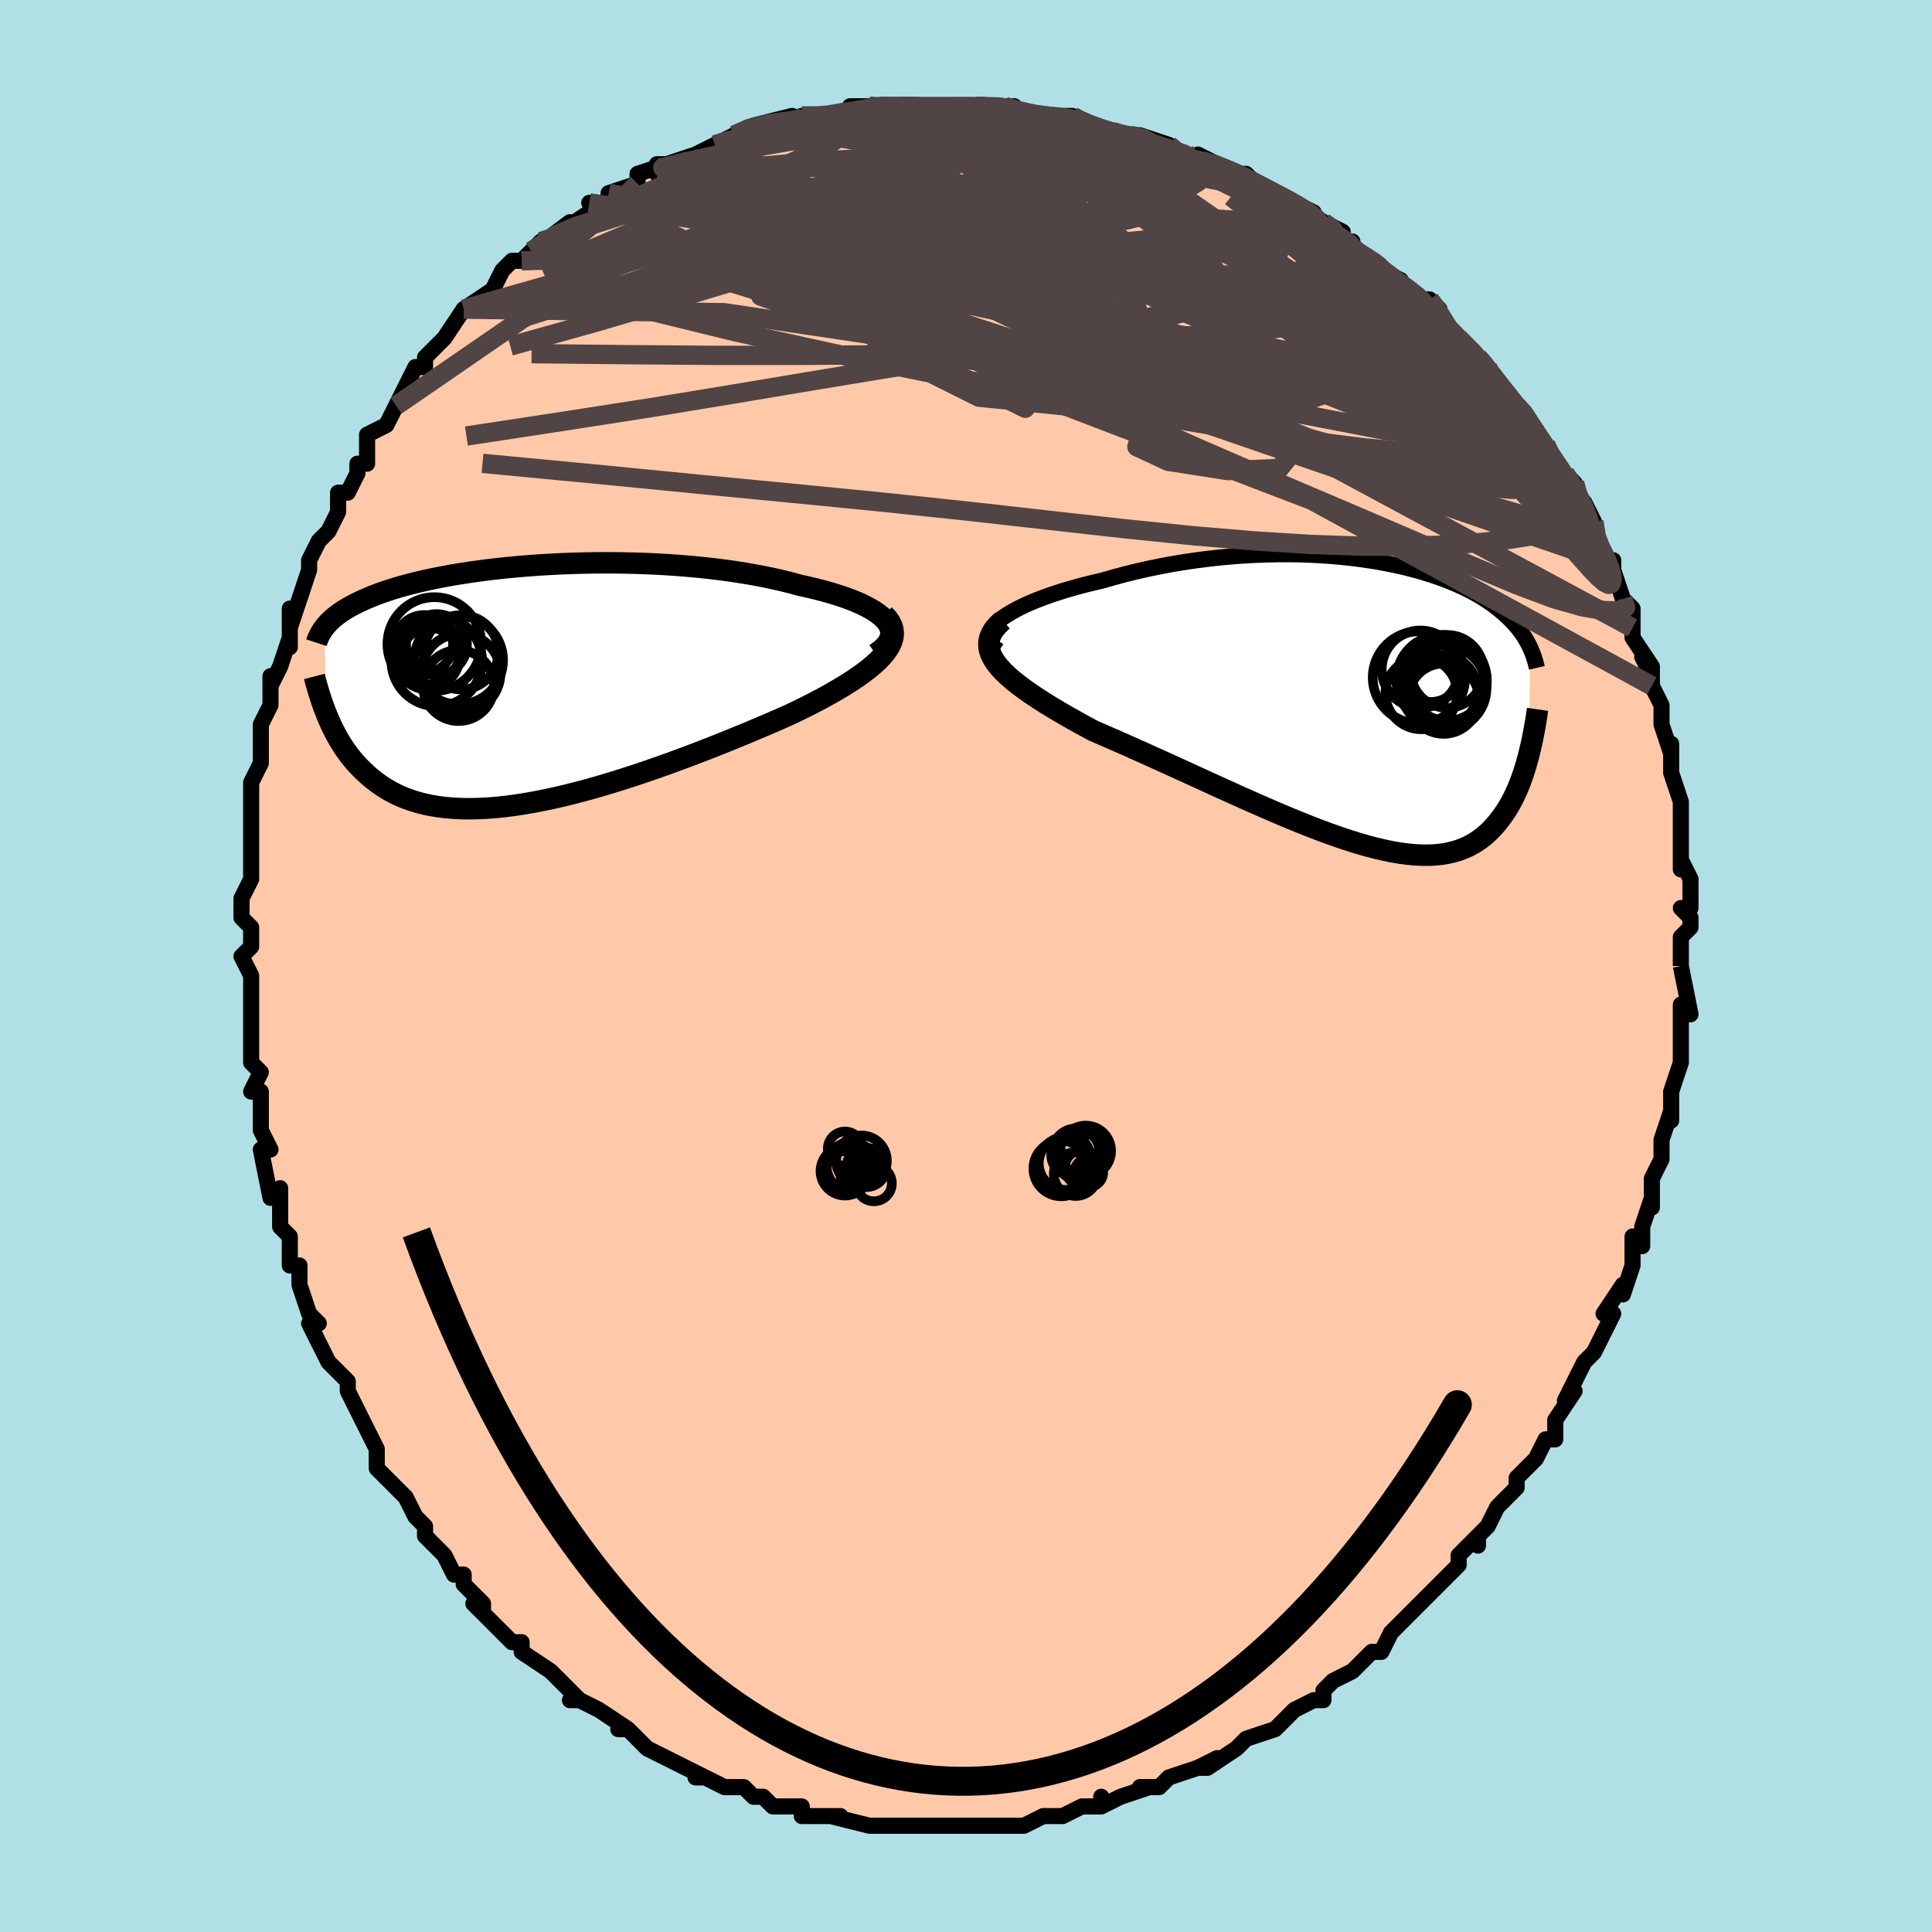 <svg viewBox="-100 -100 200 200" xmlns="http://www.w3.org/2000/svg" width="400" height="400" id="face-svg"><defs><clipPath id="leftEyeClipPath"><polyline points="38.34,-6.61,38.077,-6.919,37.755,-7.221,37.377,-7.517,36.946,-7.806,36.464,-8.087,35.932,-8.36,35.355,-8.625,34.733,-8.882,34.071,-9.129,33.368,-9.368,32.629,-9.597,31.855,-9.817,31.049,-10.027,30.212,-10.227,29.347,-10.417,28.365,-10.684,27.343,-10.936,26.286,-11.172,25.195,-11.392,24.074,-11.596,22.927,-11.783,21.756,-11.953,20.565,-12.106,19.357,-12.242,18.135,-12.361,16.903,-12.464,15.664,-12.551,14.421,-12.621,13.177,-12.675,11.935,-12.714,10.698,-12.738,9.469,-12.747,8.25,-12.742,7.045,-12.723,5.854,-12.691,4.681,-12.647,3.528,-12.59,2.397,-12.523,1.29,-12.444,0.208,-12.355,-0.847,-12.256,-1.874,-12.149,-2.871,-12.032,-3.838,-11.909,-4.773,-11.777,-5.676,-11.64,-6.545,-11.496,-7.382,-11.347,-8.184,-11.192,-8.953,-11.034,-9.689,-10.871,-10.391,-10.706,-11.059,-10.537,-11.695,-10.366,-12.299,-10.193,-12.872,-10.019,-13.414,-9.843,-13.927,-9.667,-14.412,-9.49,-14.87,-9.313,-15.302,-9.136,-15.711,-8.96,-16.097,-8.784,-16.462,-8.609,-16.808,-8.435,-17.136,-8.261,-17.444,-8.088,-17.733,-7.915,-18.004,-7.743,-18.258,-7.571,-18.495,-7.4,-18.717,-7.23,-18.923,-7.06,-19.116,-6.892,-19.294,-6.724,-19.459,-6.557,-19.613,-6.391,-19.754,-6.225,-19.885,-6.061,-19.695,2.864,-19.53,3.265,-19.357,3.667,-19.173,4.069,-18.979,4.472,-18.774,4.874,-18.557,5.274,-18.328,5.672,-18.087,6.067,-17.831,6.458,-17.562,6.844,-17.278,7.225,-16.979,7.599,-16.663,7.966,-16.331,8.325,-15.983,8.678,-15.618,9.026,-15.235,9.369,-14.832,9.704,-14.409,10.028,-13.963,10.342,-13.494,10.642,-13,10.927,-12.48,11.196,-11.934,11.447,-11.36,11.678,-10.757,11.889,-10.126,12.079,-9.465,12.245,-8.774,12.388,-8.053,12.505,-7.301,12.597,-6.519,12.663,-5.706,12.702,-4.863,12.714,-3.99,12.697,-3.087,12.654,-2.155,12.582,-1.195,12.482,-0.208,12.355,0.806,12.2,1.846,12.018,2.909,11.81,3.995,11.577,5.103,11.318,6.229,11.035,7.374,10.73,8.534,10.402,9.708,10.054,10.894,9.686,12.089,9.301,13.291,8.899,14.497,8.483,15.705,8.053,16.913,7.612,18.116,7.161,19.314,6.703,20.502,6.238,21.678,5.769,22.839,5.297,23.982,4.825,25.104,4.354,26.201,3.885,27.271,3.42,28.31,2.961,29.199,2.535,30.064,2.106,30.904,1.676,31.716,1.245,32.498,0.814,33.249,0.383,33.965,-0.047,34.644,-0.477,35.284,-0.905,35.883,-1.331,36.437,-1.755,36.945,-2.177,37.404,-2.596,37.811,-3.013,38.163,-3.426"></polyline></clipPath><clipPath id="rightEyeClipPath"><polyline points="-38.747,-8.54,-38.341,-8.864,-37.876,-9.185,-37.355,-9.503,-36.782,-9.817,-36.16,-10.126,-35.493,-10.429,-34.783,-10.724,-34.035,-11.012,-33.251,-11.292,-32.433,-11.563,-31.585,-11.824,-30.71,-12.075,-29.81,-12.316,-28.887,-12.545,-27.945,-12.763,-26.779,-13.101,-25.593,-13.419,-24.39,-13.715,-23.174,-13.99,-21.948,-14.241,-20.716,-14.47,-19.48,-14.675,-18.243,-14.857,-17.009,-15.015,-15.78,-15.15,-14.558,-15.262,-13.347,-15.351,-12.149,-15.417,-10.965,-15.462,-9.799,-15.485,-8.651,-15.488,-7.524,-15.47,-6.419,-15.433,-5.338,-15.378,-4.282,-15.304,-3.253,-15.214,-2.251,-15.108,-1.278,-14.986,-0.334,-14.85,0.58,-14.701,1.464,-14.539,2.316,-14.366,3.137,-14.182,3.927,-13.988,4.685,-13.786,5.411,-13.575,6.106,-13.357,6.77,-13.133,7.404,-12.904,8.007,-12.669,8.58,-12.431,9.124,-12.189,9.64,-11.945,10.129,-11.699,10.591,-11.451,11.027,-11.203,11.439,-10.954,11.827,-10.705,12.193,-10.457,12.538,-10.21,12.864,-9.964,13.17,-9.719,13.46,-9.476,13.733,-9.235,13.993,-8.996,14.238,-8.759,14.469,-8.522,14.686,-8.287,14.889,-8.054,15.081,-7.822,15.26,-7.591,15.428,-7.363,15.585,-7.135,15.732,-6.91,15.869,-6.686,15.996,-6.464,16.115,-6.244,16.226,-6.025,16.329,-5.808,16.213,5.176,16.09,5.651,15.958,6.126,15.817,6.6,15.668,7.073,15.509,7.543,15.339,8.009,15.159,8.471,14.968,8.927,14.765,9.377,14.549,9.819,14.321,10.251,14.078,10.674,13.822,11.086,13.551,11.486,13.265,11.876,12.965,12.259,12.648,12.632,12.313,12.993,11.959,13.34,11.586,13.67,11.19,13.981,10.772,14.271,10.331,14.538,9.864,14.781,9.371,14.997,8.852,15.186,8.305,15.345,7.73,15.474,7.126,15.572,6.492,15.637,5.829,15.669,5.135,15.667,4.41,15.632,3.655,15.562,2.869,15.457,2.052,15.319,1.205,15.146,0.327,14.94,-0.58,14.701,-1.516,14.43,-2.481,14.128,-3.474,13.797,-4.492,13.436,-5.537,13.049,-6.605,12.636,-7.697,12.199,-8.81,11.741,-9.942,11.262,-11.093,10.766,-12.259,10.254,-13.439,9.729,-14.631,9.193,-15.832,8.649,-17.04,8.099,-18.253,7.545,-19.467,6.99,-20.68,6.437,-21.889,5.887,-23.091,5.344,-24.282,4.809,-25.46,4.284,-26.621,3.772,-27.761,3.275,-28.878,2.793,-29.788,2.302,-30.676,1.812,-31.54,1.324,-32.377,0.84,-33.185,0.358,-33.96,-0.121,-34.7,-0.596,-35.402,-1.067,-36.064,-1.534,-36.681,-1.997,-37.251,-2.456,-37.771,-2.91,-38.238,-3.361,-38.647,-3.808,-38.996,-4.252"></polyline></clipPath><filter id="fuzzy"><feTurbulence id="turbulence" baseFrequency="0.05" numOctaves="3" type="noise" result="noise"></feTurbulence><feDisplacementMap in="SourceGraphic" in2="noise" scale="2"></feDisplacementMap></filter><linearGradient id="rainbowGradient" x1="0%" y1="0%" x2="100%" y2="0%"><stop offset="0%" style="stop-color: rgb(80, 68, 68);  stop-opacity: 1"></stop><stop offset="50%" style="stop-color: rgb(220, 208, 186);  stop-opacity: 1"></stop><stop offset="100%" style="stop-color: rgb(255, 105, 180);  stop-opacity: 1"></stop></linearGradient></defs><title>That&#39;s an ugly face</title><desc>CREATED BY XUAN TANG, MORE INFO AT TXSTC55.GITHUB.IO</desc><rect x="-100" y="-100" width="100%" height="100%" opacity="1" fill="rgb(176, 224, 230)"></rect><polyline id="faceContour" points="74,0,74,0,75,5,74,4,74,5,74,6,74,8,74,10,74,10,73,13,73,13,73,16,73,15,72,18,72,20,71,22,71,23,71,24,71,25,71,24,70,27,70,29,69,28,69,29,69,31,68,34,68,33,66,36,67,36,66,38,65,40,64,41,63,43,64,41,62,45,63,44,61,47,61,48,61,49,60,49,59,51,57,53,57,54,57,54,56,55,55,56,54,58,53,59,53,60,53,59,51,61,51,62,51,62,49,64,47,66,46,67,47,66,46,67,44,69,44,69,43,71,42,71,41,72,40,73,38,74,37,75,37,76,36,76,36,76,34,77,33,78,33,78,32,79,29,80,28,81,28,81,25,83,26,82,24,83,25,83,24,83,21,84,20,85,18,85,19,85,16,86,14,87,14,86,14,87,12,87,12,87,10,88,8,88,8,88,6,89,5,89,4,89,4,89,1,89,2,89,-1,89,-2,89,-2,89,-3,89,-5,89,-7,89,-6,89,-8,89,-10,89,-10,89,-10,89,-14,88,-13,88,-15,88,-17,88,-17,87,-18,87,-19,87,-20,87,-21,86,-22,86,-23,85,-24,85,-25,85,-27,84,-28,84,-27,84,-31,82,-31,82,-33,81,-33,81,-35,79,-36,79,-36,79,-35,79,-38,77,-40,76,-41,76,-40,76,-40,76,-42,74,-43,73,-46,71,-46,70,-47,70,-48,69,-48,69,-49,68,-51,66,-50,67,-50,66,-52,64,-52,63,-53,63,-54,61,-56,59,-56,58,-56,58,-57,57,-58,55,-60,53,-59,54,-61,52,-61,51,-61,50,-62,48,-62,48,-63,46,-64,44,-64,43,-65,42,-66,41,-66,41,-67,39,-68,37,-67,37,-68,36,-69,33,-69,31,-70,31,-70,28,-71,27,-71,24,-71,26,-71,23,-72,24,-73,19,-72,19,-73,17,-73,16,-73,13,-74,13,-73,11,-74,10,-74,8,-74,9,-74,5,-74,3,-74,3,-74,1,-75,-1,-74,-2,-74,-2,-74,-4,-75,-5,-75,-7,-74,-9,-74,-9,-74,-12,-74,-12,-74,-15,-74,-15,-74,-19,-74,-19,-73,-21,-73,-24,-73,-24,-73,-25,-72,-27,-72,-30,-72,-29,-71,-31,-71,-31,-70,-34,-70,-33,-70,-37,-70,-35,-69,-38,-68,-41,-68,-42,-68,-42,-67,-44,-67,-44,-66,-45,-65,-47,-65,-49,-64,-49,-63,-51,-63,-52,-62,-52,-62,-53,-62,-55,-60,-56,-59,-58,-59,-58,-58,-60,-57,-62,-56,-62,-56,-63,-54,-65,-54,-65,-54,-65,-52,-68,-52,-68,-52,-68,-49,-70,-49,-70,-48,-72,-48,-72,-47,-73,-46,-73,-44,-75,-45,-74,-41,-77,-42,-76,-39,-78,-38,-79,-39,-79,-37,-79,-37,-80,-34,-81,-34,-82,-31,-83,-32,-82,-32,-83,-31,-83,-28,-84,-28,-84,-26,-85,-26,-85,-24,-86,-24,-86,-22,-87,-22,-87,-18,-88,-18,-87,-17,-88,-14,-88,-16,-88,-12,-88,-11,-89,-12,-89,-9,-89,-10,-89,-7,-89,-6,-89,-5,-89,-3,-89,-2,-89,-1,-89,2,-89,1,-89,1,-89,5,-89,4,-89,7,-88,6,-88,8,-88,11,-88,11,-88,11,-88,12,-87,13,-87,16,-86,16,-86,17,-86,18,-86,21,-85,22,-84,22,-84,24,-83,24,-84,26,-83,28,-82,29,-82,30,-81,30,-81,32,-80,34,-79,36,-78,34,-79,37,-77,39,-76,38,-76,39,-75,40,-75,40,-74,42,-73,43,-72,45,-71,44,-71,47,-69,48,-69,49,-68,49,-67,51,-65,52,-64,51,-65,53,-63,54,-62,53,-63,56,-59,57,-58,58,-57,58,-57,59,-55,59,-55,60,-54,60,-54,60,-53,62,-51,63,-50,64,-47,64,-48,65,-46,65,-44,66,-43,66,-42,67,-42,67,-41,68,-38,69,-37,69,-35,69,-36,69,-34,71,-31,71,-30,70,-32,71,-31,71,-29,72,-27,72,-25,72,-25,73,-22,73,-23,73,-21,73,-20,74,-17,74,-15,74,-16,74,-14,74,-12,74,-10,74,-11,75,-9,75,-6,74,-6,75,-5,75,-4,74,-3,74,0,74,0" fill="#ffc9a9" stroke="black" stroke-width="1.667" stroke-linejoin="round" filter="url(#fuzzy)"></polyline><g transform="translate(42.075 -27.14)"><polyline id="rightCountour" points="-38.747,-8.54,-38.341,-8.864,-37.876,-9.185,-37.355,-9.503,-36.782,-9.817,-36.16,-10.126,-35.493,-10.429,-34.783,-10.724,-34.035,-11.012,-33.251,-11.292,-32.433,-11.563,-31.585,-11.824,-30.71,-12.075,-29.81,-12.316,-28.887,-12.545,-27.945,-12.763,-26.779,-13.101,-25.593,-13.419,-24.39,-13.715,-23.174,-13.99,-21.948,-14.241,-20.716,-14.47,-19.48,-14.675,-18.243,-14.857,-17.009,-15.015,-15.78,-15.15,-14.558,-15.262,-13.347,-15.351,-12.149,-15.417,-10.965,-15.462,-9.799,-15.485,-8.651,-15.488,-7.524,-15.47,-6.419,-15.433,-5.338,-15.378,-4.282,-15.304,-3.253,-15.214,-2.251,-15.108,-1.278,-14.986,-0.334,-14.85,0.58,-14.701,1.464,-14.539,2.316,-14.366,3.137,-14.182,3.927,-13.988,4.685,-13.786,5.411,-13.575,6.106,-13.357,6.77,-13.133,7.404,-12.904,8.007,-12.669,8.58,-12.431,9.124,-12.189,9.64,-11.945,10.129,-11.699,10.591,-11.451,11.027,-11.203,11.439,-10.954,11.827,-10.705,12.193,-10.457,12.538,-10.21,12.864,-9.964,13.17,-9.719,13.46,-9.476,13.733,-9.235,13.993,-8.996,14.238,-8.759,14.469,-8.522,14.686,-8.287,14.889,-8.054,15.081,-7.822,15.26,-7.591,15.428,-7.363,15.585,-7.135,15.732,-6.91,15.869,-6.686,15.996,-6.464,16.115,-6.244,16.226,-6.025,16.329,-5.808,16.213,5.176,16.09,5.651,15.958,6.126,15.817,6.6,15.668,7.073,15.509,7.543,15.339,8.009,15.159,8.471,14.968,8.927,14.765,9.377,14.549,9.819,14.321,10.251,14.078,10.674,13.822,11.086,13.551,11.486,13.265,11.876,12.965,12.259,12.648,12.632,12.313,12.993,11.959,13.34,11.586,13.67,11.19,13.981,10.772,14.271,10.331,14.538,9.864,14.781,9.371,14.997,8.852,15.186,8.305,15.345,7.73,15.474,7.126,15.572,6.492,15.637,5.829,15.669,5.135,15.667,4.41,15.632,3.655,15.562,2.869,15.457,2.052,15.319,1.205,15.146,0.327,14.94,-0.58,14.701,-1.516,14.43,-2.481,14.128,-3.474,13.797,-4.492,13.436,-5.537,13.049,-6.605,12.636,-7.697,12.199,-8.81,11.741,-9.942,11.262,-11.093,10.766,-12.259,10.254,-13.439,9.729,-14.631,9.193,-15.832,8.649,-17.04,8.099,-18.253,7.545,-19.467,6.99,-20.68,6.437,-21.889,5.887,-23.091,5.344,-24.282,4.809,-25.46,4.284,-26.621,3.772,-27.761,3.275,-28.878,2.793,-29.788,2.302,-30.676,1.812,-31.54,1.324,-32.377,0.84,-33.185,0.358,-33.96,-0.121,-34.7,-0.596,-35.402,-1.067,-36.064,-1.534,-36.681,-1.997,-37.251,-2.456,-37.771,-2.91,-38.238,-3.361,-38.647,-3.808,-38.996,-4.252" fill="white" stroke="white" stroke-width="0" stroke-linejoin="round" filter="url(#fuzzy)"></polyline></g><g transform="translate(-46.532 -28.992)"><polyline id="leftCountour" points="38.34,-6.61,38.077,-6.919,37.755,-7.221,37.377,-7.517,36.946,-7.806,36.464,-8.087,35.932,-8.36,35.355,-8.625,34.733,-8.882,34.071,-9.129,33.368,-9.368,32.629,-9.597,31.855,-9.817,31.049,-10.027,30.212,-10.227,29.347,-10.417,28.365,-10.684,27.343,-10.936,26.286,-11.172,25.195,-11.392,24.074,-11.596,22.927,-11.783,21.756,-11.953,20.565,-12.106,19.357,-12.242,18.135,-12.361,16.903,-12.464,15.664,-12.551,14.421,-12.621,13.177,-12.675,11.935,-12.714,10.698,-12.738,9.469,-12.747,8.25,-12.742,7.045,-12.723,5.854,-12.691,4.681,-12.647,3.528,-12.59,2.397,-12.523,1.29,-12.444,0.208,-12.355,-0.847,-12.256,-1.874,-12.149,-2.871,-12.032,-3.838,-11.909,-4.773,-11.777,-5.676,-11.64,-6.545,-11.496,-7.382,-11.347,-8.184,-11.192,-8.953,-11.034,-9.689,-10.871,-10.391,-10.706,-11.059,-10.537,-11.695,-10.366,-12.299,-10.193,-12.872,-10.019,-13.414,-9.843,-13.927,-9.667,-14.412,-9.49,-14.87,-9.313,-15.302,-9.136,-15.711,-8.96,-16.097,-8.784,-16.462,-8.609,-16.808,-8.435,-17.136,-8.261,-17.444,-8.088,-17.733,-7.915,-18.004,-7.743,-18.258,-7.571,-18.495,-7.4,-18.717,-7.23,-18.923,-7.06,-19.116,-6.892,-19.294,-6.724,-19.459,-6.557,-19.613,-6.391,-19.754,-6.225,-19.885,-6.061,-19.695,2.864,-19.53,3.265,-19.357,3.667,-19.173,4.069,-18.979,4.472,-18.774,4.874,-18.557,5.274,-18.328,5.672,-18.087,6.067,-17.831,6.458,-17.562,6.844,-17.278,7.225,-16.979,7.599,-16.663,7.966,-16.331,8.325,-15.983,8.678,-15.618,9.026,-15.235,9.369,-14.832,9.704,-14.409,10.028,-13.963,10.342,-13.494,10.642,-13,10.927,-12.48,11.196,-11.934,11.447,-11.36,11.678,-10.757,11.889,-10.126,12.079,-9.465,12.245,-8.774,12.388,-8.053,12.505,-7.301,12.597,-6.519,12.663,-5.706,12.702,-4.863,12.714,-3.99,12.697,-3.087,12.654,-2.155,12.582,-1.195,12.482,-0.208,12.355,0.806,12.2,1.846,12.018,2.909,11.81,3.995,11.577,5.103,11.318,6.229,11.035,7.374,10.73,8.534,10.402,9.708,10.054,10.894,9.686,12.089,9.301,13.291,8.899,14.497,8.483,15.705,8.053,16.913,7.612,18.116,7.161,19.314,6.703,20.502,6.238,21.678,5.769,22.839,5.297,23.982,4.825,25.104,4.354,26.201,3.885,27.271,3.42,28.31,2.961,29.199,2.535,30.064,2.106,30.904,1.676,31.716,1.245,32.498,0.814,33.249,0.383,33.965,-0.047,34.644,-0.477,35.284,-0.905,35.883,-1.331,36.437,-1.755,36.945,-2.177,37.404,-2.596,37.811,-3.013,38.163,-3.426" fill="white" stroke="white" stroke-width="0" stroke-linejoin="round" filter="url(#fuzzy)"></polyline></g><g transform="translate(42.075 -27.14)"><polyline id="rightUpper" points="-38.658,-5.479,-39.071,-5.748,-39.382,-6.03,-39.595,-6.323,-39.716,-6.625,-39.749,-6.934,-39.699,-7.25,-39.569,-7.569,-39.365,-7.892,-39.089,-8.216,-38.747,-8.54,-38.341,-8.864,-37.876,-9.185,-37.355,-9.503,-36.782,-9.817,-36.16,-10.126,-35.493,-10.429,-34.783,-10.724,-34.035,-11.012,-33.251,-11.292,-32.433,-11.563,-31.585,-11.824,-30.71,-12.075,-29.81,-12.316,-28.887,-12.545,-27.945,-12.763,-26.779,-13.101,-25.593,-13.419,-24.39,-13.715,-23.174,-13.99,-21.948,-14.241,-20.716,-14.47,-19.48,-14.675,-18.243,-14.857,-17.009,-15.015,-15.78,-15.15,-14.558,-15.262,-13.347,-15.351,-12.149,-15.417,-10.965,-15.462,-9.799,-15.485,-8.651,-15.488,-7.524,-15.47,-6.419,-15.433,-5.338,-15.378,-4.282,-15.304,-3.253,-15.214,-2.251,-15.108,-1.278,-14.986,-0.334,-14.85,0.58,-14.701,1.464,-14.539,2.316,-14.366,3.137,-14.182,3.927,-13.988,4.685,-13.786,5.411,-13.575,6.106,-13.357,6.77,-13.133,7.404,-12.904,8.007,-12.669,8.58,-12.431,9.124,-12.189,9.64,-11.945,10.129,-11.699,10.591,-11.451,11.027,-11.203,11.439,-10.954,11.827,-10.705,12.193,-10.457,12.538,-10.21,12.864,-9.964,13.17,-9.719,13.46,-9.476,13.733,-9.235,13.993,-8.996,14.238,-8.759,14.469,-8.522,14.686,-8.287,14.889,-8.054,15.081,-7.822,15.26,-7.591,15.428,-7.363,15.585,-7.135,15.732,-6.91,15.869,-6.686,15.996,-6.464,16.115,-6.244,16.226,-6.025,16.329,-5.808,16.425,-5.593,16.514,-5.379,16.597,-5.167,16.673,-4.956,16.744,-4.748,16.809,-4.54,16.869,-4.335,16.924,-4.13,16.975,-3.927,17.021,-3.726" fill="none" stroke="black" stroke-width="1.667" stroke-linejoin="round" filter="url(#fuzzy)"></polyline><polyline id="rightLower" points="-38.298,-8.621,-38.772,-8.177,-39.145,-7.737,-39.421,-7.301,-39.604,-6.867,-39.699,-6.433,-39.71,-6,-39.641,-5.566,-39.496,-5.13,-39.28,-4.692,-38.996,-4.252,-38.647,-3.808,-38.238,-3.361,-37.771,-2.91,-37.251,-2.456,-36.681,-1.997,-36.064,-1.534,-35.402,-1.067,-34.7,-0.596,-33.96,-0.121,-33.185,0.358,-32.377,0.84,-31.54,1.324,-30.676,1.812,-29.788,2.302,-28.878,2.793,-27.761,3.275,-26.621,3.772,-25.46,4.284,-24.282,4.809,-23.091,5.344,-21.889,5.887,-20.68,6.437,-19.467,6.99,-18.253,7.545,-17.04,8.099,-15.832,8.649,-14.631,9.193,-13.439,9.729,-12.259,10.254,-11.093,10.766,-9.942,11.262,-8.81,11.741,-7.697,12.199,-6.605,12.636,-5.537,13.049,-4.492,13.436,-3.474,13.797,-2.481,14.128,-1.516,14.43,-0.58,14.701,0.327,14.94,1.205,15.146,2.052,15.319,2.869,15.457,3.655,15.562,4.41,15.632,5.135,15.667,5.829,15.669,6.492,15.637,7.126,15.572,7.73,15.474,8.305,15.345,8.852,15.186,9.371,14.997,9.864,14.781,10.331,14.538,10.772,14.271,11.19,13.981,11.586,13.67,11.959,13.34,12.313,12.993,12.648,12.632,12.965,12.259,13.265,11.876,13.551,11.486,13.822,11.086,14.078,10.674,14.321,10.251,14.549,9.819,14.765,9.377,14.968,8.927,15.159,8.471,15.339,8.009,15.509,7.543,15.668,7.073,15.817,6.6,15.958,6.126,16.09,5.651,16.213,5.176,16.329,4.702,16.438,4.23,16.54,3.759,16.636,3.292,16.725,2.828,16.809,2.368,16.887,1.912,16.961,1.461,17.029,1.014,17.092,0.572" fill="none" stroke="black" stroke-width="2.222" stroke-linejoin="round" filter="url(#fuzzy)"></polyline><!--[--><circle r="4.004" cx="4.969" cy="-3.589" stroke="black" fill="none" stroke-width="1" filter="url(#fuzzy)" clip-path="url(#rightEyeClipPath)"></circle><circle r="3.642" cx="7.368" cy="-0.535" stroke="black" fill="none" stroke-width="1" filter="url(#fuzzy)" clip-path="url(#rightEyeClipPath)"></circle><circle r="3.743" cx="7.162" cy="-1.307" stroke="black" fill="none" stroke-width="1" filter="url(#fuzzy)" clip-path="url(#rightEyeClipPath)"></circle><circle r="3.111" cx="6.038" cy="-3.298" stroke="black" fill="none" stroke-width="1" filter="url(#fuzzy)" clip-path="url(#rightEyeClipPath)"></circle><circle r="4.099" cx="7.742" cy="-2.348" stroke="black" fill="none" stroke-width="1" filter="url(#fuzzy)" clip-path="url(#rightEyeClipPath)"></circle><circle r="3.717" cx="5.063" cy="-1.084" stroke="black" fill="none" stroke-width="1" filter="url(#fuzzy)" clip-path="url(#rightEyeClipPath)"></circle><circle r="4.411" cx="7.395" cy="-1.632" stroke="black" fill="none" stroke-width="1" filter="url(#fuzzy)" clip-path="url(#rightEyeClipPath)"></circle><circle r="3.77" cx="7.732" cy="-3.358" stroke="black" fill="none" stroke-width="1" filter="url(#fuzzy)" clip-path="url(#rightEyeClipPath)"></circle><circle r="4.782" cx="4.814" cy="-2.731" stroke="black" fill="none" stroke-width="1" filter="url(#fuzzy)" clip-path="url(#rightEyeClipPath)"></circle><circle r="4.673" cx="7.149" cy="-2.463" stroke="black" fill="none" stroke-width="1" filter="url(#fuzzy)" clip-path="url(#rightEyeClipPath)"></circle><!--]--></g><g transform="translate(-46.532 -28.992)"><polyline id="leftUpper" points="37.178,-3.319,37.645,-3.654,38.027,-3.99,38.326,-4.326,38.545,-4.661,38.688,-4.994,38.756,-5.325,38.753,-5.653,38.681,-5.976,38.542,-6.296,38.34,-6.61,38.077,-6.919,37.755,-7.221,37.377,-7.517,36.946,-7.806,36.464,-8.087,35.932,-8.36,35.355,-8.625,34.733,-8.882,34.071,-9.129,33.368,-9.368,32.629,-9.597,31.855,-9.817,31.049,-10.027,30.212,-10.227,29.347,-10.417,28.365,-10.684,27.343,-10.936,26.286,-11.172,25.195,-11.392,24.074,-11.596,22.927,-11.783,21.756,-11.953,20.565,-12.106,19.357,-12.242,18.135,-12.361,16.903,-12.464,15.664,-12.551,14.421,-12.621,13.177,-12.675,11.935,-12.714,10.698,-12.738,9.469,-12.747,8.25,-12.742,7.045,-12.723,5.854,-12.691,4.681,-12.647,3.528,-12.59,2.397,-12.523,1.29,-12.444,0.208,-12.355,-0.847,-12.256,-1.874,-12.149,-2.871,-12.032,-3.838,-11.909,-4.773,-11.777,-5.676,-11.64,-6.545,-11.496,-7.382,-11.347,-8.184,-11.192,-8.953,-11.034,-9.689,-10.871,-10.391,-10.706,-11.059,-10.537,-11.695,-10.366,-12.299,-10.193,-12.872,-10.019,-13.414,-9.843,-13.927,-9.667,-14.412,-9.49,-14.87,-9.313,-15.302,-9.136,-15.711,-8.96,-16.097,-8.784,-16.462,-8.609,-16.808,-8.435,-17.136,-8.261,-17.444,-8.088,-17.733,-7.915,-18.004,-7.743,-18.258,-7.571,-18.495,-7.4,-18.717,-7.23,-18.923,-7.06,-19.116,-6.892,-19.294,-6.724,-19.459,-6.557,-19.613,-6.391,-19.754,-6.225,-19.885,-6.061,-20.005,-5.898,-20.116,-5.736,-20.217,-5.575,-20.31,-5.415,-20.394,-5.256,-20.471,-5.098,-20.541,-4.941,-20.604,-4.785,-20.66,-4.63,-20.71,-4.476" fill="none" stroke="black" stroke-width="2.222" stroke-linejoin="round" filter="url(#fuzzy)"></polyline><polyline id="leftLower" points="38.039,-7.378,38.395,-6.997,38.666,-6.613,38.856,-6.226,38.967,-5.836,39.004,-5.443,38.968,-5.047,38.863,-4.647,38.692,-4.243,38.457,-3.836,38.163,-3.426,37.811,-3.013,37.404,-2.596,36.945,-2.177,36.437,-1.755,35.883,-1.331,35.284,-0.905,34.644,-0.477,33.965,-0.047,33.249,0.383,32.498,0.814,31.716,1.245,30.904,1.676,30.064,2.106,29.199,2.535,28.31,2.961,27.271,3.42,26.201,3.885,25.104,4.354,23.982,4.825,22.839,5.297,21.678,5.769,20.502,6.238,19.314,6.703,18.116,7.161,16.913,7.612,15.705,8.053,14.497,8.483,13.291,8.899,12.089,9.301,10.894,9.686,9.708,10.054,8.534,10.402,7.374,10.73,6.229,11.035,5.103,11.318,3.995,11.577,2.909,11.81,1.846,12.018,0.806,12.2,-0.208,12.355,-1.195,12.482,-2.155,12.582,-3.087,12.654,-3.99,12.697,-4.863,12.714,-5.706,12.702,-6.519,12.663,-7.301,12.597,-8.053,12.505,-8.774,12.388,-9.465,12.245,-10.126,12.079,-10.757,11.889,-11.36,11.678,-11.934,11.447,-12.48,11.196,-13,10.927,-13.494,10.642,-13.963,10.342,-14.409,10.028,-14.832,9.704,-15.235,9.369,-15.618,9.026,-15.983,8.678,-16.331,8.325,-16.663,7.966,-16.979,7.599,-17.278,7.225,-17.562,6.844,-17.831,6.458,-18.087,6.067,-18.328,5.672,-18.557,5.274,-18.774,4.874,-18.979,4.472,-19.173,4.069,-19.357,3.667,-19.53,3.265,-19.695,2.864,-19.85,2.465,-19.997,2.068,-20.136,1.673,-20.268,1.282,-20.392,0.895,-20.511,0.511,-20.622,0.131,-20.728,-0.244,-20.828,-0.615,-20.923,-0.982" fill="none" stroke="black" stroke-width="2.222" stroke-linejoin="round" filter="url(#fuzzy)"></polyline><!--[--><circle r="3.671" cx="-6.006" cy="-0.037" stroke="black" fill="none" stroke-width="1" filter="url(#fuzzy)" clip-path="url(#leftEyeClipPath)"></circle><circle r="3.849" cx="-5.718" cy="-3.484" stroke="black" fill="none" stroke-width="1" filter="url(#fuzzy)" clip-path="url(#leftEyeClipPath)"></circle><circle r="4.588" cx="-5.981" cy="-2.667" stroke="black" fill="none" stroke-width="1" filter="url(#fuzzy)" clip-path="url(#leftEyeClipPath)"></circle><circle r="3.405" cx="-9.274" cy="-3.535" stroke="black" fill="none" stroke-width="1" filter="url(#fuzzy)" clip-path="url(#leftEyeClipPath)"></circle><circle r="4.852" cx="-8.505" cy="-4.335" stroke="black" fill="none" stroke-width="1" filter="url(#fuzzy)" clip-path="url(#leftEyeClipPath)"></circle><circle r="3.055" cx="-8.968" cy="-2.955" stroke="black" fill="none" stroke-width="1" filter="url(#fuzzy)" clip-path="url(#leftEyeClipPath)"></circle><circle r="3.154" cx="-8.282" cy="-4.284" stroke="black" fill="none" stroke-width="1" filter="url(#fuzzy)" clip-path="url(#leftEyeClipPath)"></circle><circle r="4.092" cx="-5.754" cy="-1.325" stroke="black" fill="none" stroke-width="1" filter="url(#fuzzy)" clip-path="url(#leftEyeClipPath)"></circle><circle r="3.003" cx="-9.57" cy="-4.338" stroke="black" fill="none" stroke-width="1" filter="url(#fuzzy)" clip-path="url(#leftEyeClipPath)"></circle><circle r="4.689" cx="-8.253" cy="-2.581" stroke="black" fill="none" stroke-width="1" filter="url(#fuzzy)" clip-path="url(#leftEyeClipPath)"></circle><!--]--></g><g id="hairs"><!--[--><polyline points="56,-59,56.766,-58.206,57.107,-57.717,57.043,-57.482,56.596,-57.519,55.767,-57.86,54.554,-58.506,52.961,-59.43,50.972,-60.626,48.526,-62.134,45.521,-64.034,41.857,-66.411,37.481,-69.318,32.378,-72.782,26.485,-76.846,19.647,-81.608" fill="none" stroke="rgb(80, 68, 68)" stroke-width="2" stroke-linejoin="round" filter="url(#fuzzy)"></polyline><polyline points="-17,-88,-15.363,-88.006,-14.385,-88.082,-13.459,-88.23,-12.677,-88.368,-12.076,-88.427,-11.628,-88.376,-11.312,-88.213,-11.14,-87.948,-11.147,-87.591,-11.38,-87.149,-11.891,-86.617,-12.736,-85.982,-13.969,-85.229,-15.632,-84.343,-17.741,-83.315,-20.287,-82.14,-23.248,-80.818,-26.612,-79.353,-30.376,-77.749,-34.525,-76.006,-39.023,-74.098,-43.853,-71.999" fill="none" stroke="rgb(80, 68, 68)" stroke-width="2" stroke-linejoin="round" filter="url(#fuzzy)"></polyline><polyline points="-9,-89,-8.677,-88.968,-7.14,-88.878,-5.249,-88.744,-3.217,-88.576,-1.099,-88.384,1.049,-88.174,3.16,-87.952,5.174,-87.721,7.07,-87.479,8.856,-87.22,10.538,-86.949,12.081,-86.689,13.401,-86.482,14.41,-86.365,15.072,-86.332,15.448,-86.311,15.678,-86.203" fill="none" stroke="rgb(80, 68, 68)" stroke-width="2" stroke-linejoin="round" filter="url(#fuzzy)"></polyline><polyline points="11,-88,11.915,-87.28,12.741,-86.711,13.198,-86.168,13.176,-85.61,12.701,-84.973,11.79,-84.198,10.398,-83.269,8.45,-82.206,5.892,-81.033,2.705,-79.762,-1.101,-78.378,-5.526,-76.848,-10.594,-75.148,-16.359,-73.273,-22.876,-71.236,-30.182,-69.037,-38.285,-66.655,-47.175,-64.171" fill="none" stroke="rgb(80, 68, 68)" stroke-width="2" stroke-linejoin="round" filter="url(#fuzzy)"></polyline><polyline points="-18,-88,-17.483,-87.614,-16.29,-87.689,-14.843,-87.826,-13.279,-87.966,-11.654,-88.107,-10.01,-88.234,-8.362,-88.327,-6.705,-88.377,-5.034,-88.39,-3.359,-88.375,-1.71,-88.346,-0.128,-88.318,1.345,-88.302,2.671,-88.304,3.82,-88.323,4.765,-88.351,5.477,-88.374,5.931,-88.381,6.109,-88.378,6.011,-88.392,5.639,-88.466,4.947,-88.636,3.72,-88.861" fill="none" stroke="rgb(80, 68, 68)" stroke-width="2" stroke-linejoin="round" filter="url(#fuzzy)"></polyline><polyline points="16,-86,16.979,-85.94,18.053,-85.665,18.895,-85.267,19.257,-84.903,19.081,-84.671,18.4,-84.585,17.244,-84.612,15.594,-84.71,13.38,-84.86,10.497,-85.066,6.833,-85.344,2.312,-85.714,-3.05,-86.226,-9.222,-86.962" fill="none" stroke="rgb(80, 68, 68)" stroke-width="2" stroke-linejoin="round" filter="url(#fuzzy)"></polyline><polyline points="53,-63,53.594,-62.339,54.312,-61.393,55.25,-60.187,56.137,-59.066,56.81,-58.195,57.232,-57.598,57.42,-57.258,57.399,-57.147,57.187,-57.239,56.794,-57.504,56.216,-57.933,55.427,-58.548,54.376,-59.411,53.001,-60.603,51.257,-62.188,49.147,-64.188,46.724,-66.586,44.07,-69.369,41.331,-72.55" fill="none" stroke="rgb(80, 68, 68)" stroke-width="2" stroke-linejoin="round" filter="url(#fuzzy)"></polyline><polyline points="2,-89,1.583,-88.986,2.067,-88.908,2.807,-88.715,3.43,-88.414,3.837,-88.049,4.014,-87.653,3.937,-87.225,3.556,-86.738,2.834,-86.157,1.763,-85.461,0.36,-84.646,-1.36,-83.726,-3.397,-82.714,-5.77,-81.618,-8.509,-80.425,-11.651,-79.117,-15.245,-77.678,-19.343,-76.111,-23.974,-74.434,-29.134,-72.654,-34.784,-70.746,-40.877,-68.692,-47.327,-66.644" fill="none" stroke="rgb(80, 68, 68)" stroke-width="2" stroke-linejoin="round" filter="url(#fuzzy)"></polyline><polyline points="-18,-87,-16.582,-87.582,-14.974,-87.727,-13.229,-87.72,-11.313,-87.658,-9.265,-87.537,-7.102,-87.332,-4.808,-87.032,-2.369,-86.648,0.204,-86.206,2.877,-85.728,5.606,-85.232,8.348,-84.73,11.067,-84.225,13.736,-83.719,16.328,-83.216,18.818,-82.727,21.184,-82.263,23.409,-81.833,25.473,-81.43,27.323,-81.061,28.815,-80.788,29.728,-80.75" fill="none" stroke="rgb(80, 68, 68)" stroke-width="2" stroke-linejoin="round" filter="url(#fuzzy)"></polyline><polyline points="12,-87,13.385,-86.752,14.777,-86.414,15.945,-86.146,17.018,-85.889,18.039,-85.588,18.954,-85.254,19.695,-84.931,20.231,-84.659,20.56,-84.454,20.691,-84.304,20.612,-84.192,20.291,-84.108,19.682,-84.053,18.742,-84.037,17.441,-84.075,15.757,-84.18,13.669,-84.37,11.15,-84.659,8.188,-85.057,4.801,-85.564,1.036,-86.174,-3.046,-86.87,-7.355,-87.571" fill="none" stroke="rgb(80, 68, 68)" stroke-width="2" stroke-linejoin="round" filter="url(#fuzzy)"></polyline><polyline points="57,-58,57.677,-57.258,58.122,-56.594,58.471,-55.987,58.729,-55.498,58.904,-55.107,59.013,-54.768,59.057,-54.46,59.004,-54.214,58.795,-54.096,58.374,-54.175,57.699,-54.507,56.753,-55.131,55.524,-56.08,53.999,-57.383,52.164,-59.057,49.999,-61.098,47.472,-63.495,44.531,-66.256,41.133,-69.438,37.32,-73.104,33.267,-77.267" fill="none" stroke="rgb(80, 68, 68)" stroke-width="2" stroke-linejoin="round" filter="url(#fuzzy)"></polyline><polyline points="63,-50,63.489,-48.258,63.372,-47.305,62.791,-46.418,61.76,-45.611,60.271,-44.968,58.313,-44.487,55.871,-44.113,52.923,-43.807,49.445,-43.573,45.415,-43.447,40.819,-43.464,35.65,-43.646,29.901,-44.002,23.558,-44.538,16.602,-45.246,9.019,-46.094,0.809,-47.019,-8.021,-47.957,-17.474,-48.89,-27.592,-49.865,-38.448,-50.93,-50.052,-52.035" fill="none" stroke="rgb(80, 68, 68)" stroke-width="2" stroke-linejoin="round" filter="url(#fuzzy)"></polyline><polyline points="-10,-89,-7.604,-88.878,-5.522,-88.523,-3.299,-87.948,-0.82,-87.168,1.899,-86.204,4.806,-85.075,7.864,-83.799,11.06,-82.387,14.402,-80.85,17.889,-79.198,21.51,-77.438,25.252,-75.578,29.104,-73.626,33.051,-71.594,37.053,-69.502,41.045,-67.374,44.968,-65.225,48.803,-63.066,52.518,-60.946" fill="none" stroke="rgb(80, 68, 68)" stroke-width="2" stroke-linejoin="round" filter="url(#fuzzy)"></polyline><polyline points="42,-73,43.086,-72.107,44.096,-71.332,45.049,-70.611,45.956,-69.937,46.732,-69.323,47.299,-68.788,47.618,-68.375,47.665,-68.153,47.412,-68.183,46.838,-68.496,45.929,-69.087,44.664,-69.937,43.006,-71.05,40.919,-72.462,38.389,-74.238,35.428,-76.448,32.001,-79.108" fill="none" stroke="rgb(80, 68, 68)" stroke-width="2" stroke-linejoin="round" filter="url(#fuzzy)"></polyline><polyline points="51,-65,52.434,-63.549,53.26,-62.612,53.936,-61.716,54.556,-60.832,55.006,-60.119,55.169,-59.703,54.989,-59.626,54.461,-59.879,53.599,-60.439,52.414,-61.282,50.91,-62.387,49.086,-63.745,46.931,-65.369,44.401,-67.308,41.402,-69.645,37.808,-72.464,33.546,-75.783,28.746,-79.456" fill="none" stroke="rgb(80, 68, 68)" stroke-width="2" stroke-linejoin="round" filter="url(#fuzzy)"></polyline><polyline points="-31,-83,-31.386,-82.634,-30.692,-82.83,-29.213,-83.2,-27.31,-83.625,-25.22,-84.065,-23.046,-84.501,-20.808,-84.925,-18.498,-85.331,-16.11,-85.715,-13.654,-86.068,-11.166,-86.381,-8.698,-86.646,-6.307,-86.865,-4.044,-87.052,-1.941,-87.232,-0.005,-87.429,1.783,-87.65,3.435,-87.873,4.899,-88.048,5.992,-88.121,6.386,-88.086" fill="none" stroke="rgb(80, 68, 68)" stroke-width="2" stroke-linejoin="round" filter="url(#fuzzy)"></polyline><polyline points="11,-88,11.145,-87.908,11.739,-87.585,12.784,-87.127,14.114,-86.643,15.547,-86.194,16.967,-85.793,18.322,-85.421,19.575,-85.056,20.679,-84.697,21.581,-84.372,22.241,-84.121,22.633,-83.98,22.735,-83.965,22.517,-84.066,21.939,-84.26,20.964,-84.533,19.554,-84.899,17.63,-85.42,15.061,-86.163" fill="none" stroke="rgb(80, 68, 68)" stroke-width="2" stroke-linejoin="round" filter="url(#fuzzy)"></polyline><polyline points="22,-84,22.444,-83.816,23.137,-83.603,23.793,-83.371,24.306,-83.069,24.547,-82.719,24.422,-82.356,23.903,-81.999,22.993,-81.653,21.693,-81.319,19.975,-81.007,17.792,-80.728,15.098,-80.487,11.852,-80.289,8.024,-80.143,3.602,-80.067,-1.387,-80.08,-6.868,-80.199,-12.779,-80.428,-19.191,-80.734,-26.335,-80.991" fill="none" stroke="rgb(80, 68, 68)" stroke-width="2" stroke-linejoin="round" filter="url(#fuzzy)"></polyline><polyline points="13,-87,14.929,-86.381,15.996,-86.119,16.9,-85.92,17.766,-85.669,18.481,-85.374,18.916,-85.099,19.009,-84.904,18.758,-84.809,18.161,-84.802,17.18,-84.862,15.744,-84.982,13.769,-85.175,11.192,-85.464,7.99,-85.866,4.173,-86.394,-0.251,-87.063,-5.382,-87.912" fill="none" stroke="rgb(80, 68, 68)" stroke-width="2" stroke-linejoin="round" filter="url(#fuzzy)"></polyline><polyline points="11,-88,11.248,-87.746,11.792,-87.317,12.347,-86.902,12.643,-86.55,12.542,-86.252,12.016,-85.957,11.054,-85.619,9.604,-85.224,7.578,-84.793,4.898,-84.363,1.521,-83.956,-2.555,-83.569,-7.299,-83.187,-12.652,-82.819,-18.592,-82.528,-25.357,-82.359" fill="none" stroke="rgb(80, 68, 68)" stroke-width="2" stroke-linejoin="round" filter="url(#fuzzy)"></polyline><polyline points="68,-38,68.286,-37.131,67.551,-36.76,66.06,-36.793,63.865,-37.166,60.886,-38.011,57.035,-39.448,52.278,-41.453,46.614,-43.912,40.038,-46.734,32.509,-49.936,23.982,-53.62,14.456,-57.912,4.005,-62.906,-7.289,-68.659,-19.612,-75.149" fill="none" stroke="rgb(80, 68, 68)" stroke-width="2" stroke-linejoin="round" filter="url(#fuzzy)"></polyline><polyline points="60,-53,61.15,-51.493,61.018,-50.487,59.726,-49.982,57.356,-49.94,53.967,-50.3,49.59,-51.071,44.219,-52.298,37.801,-53.991,30.269,-56.095,21.568,-58.543,11.679,-61.342,0.631,-64.612,-11.504,-68.531,-24.646,-73.132" fill="none" stroke="rgb(80, 68, 68)" stroke-width="2" stroke-linejoin="round" filter="url(#fuzzy)"></polyline><polyline points="49,-67,50.496,-65.484,51.44,-64.477,52.269,-63.543,53.166,-62.488,54.162,-61.282,55.227,-59.964,56.298,-58.626,57.287,-57.385,58.109,-56.343,58.72,-55.551,59.127,-55.005,59.362,-54.676,59.46,-54.535,59.436,-54.574,59.286,-54.81,58.981,-55.278,58.442,-56.036,57.507,-57.2" fill="none" stroke="rgb(80, 68, 68)" stroke-width="2" stroke-linejoin="round" filter="url(#fuzzy)"></polyline><polyline points="59,-55,59.62,-54.325,59.995,-53.748,60.42,-53.052,60.863,-52.331,61.163,-51.768,61.175,-51.527,60.821,-51.705,60.074,-52.35,58.919,-53.49,57.33,-55.176,55.276,-57.46,52.745,-60.366,49.742,-63.87,46.196,-67.993" fill="none" stroke="rgb(80, 68, 68)" stroke-width="2" stroke-linejoin="round" filter="url(#fuzzy)"></polyline><polyline points="60,-53,61.448,-51.431,62.191,-50.28,62.375,-49.558,62.092,-49.236,61.388,-49.273,60.273,-49.686,58.739,-50.526,56.775,-51.819,54.365,-53.559,51.471,-55.736,48.03,-58.383,43.964,-61.57,39.223,-65.36,33.834,-69.758,27.865,-74.721,21.203,-80.317" fill="none" stroke="rgb(80, 68, 68)" stroke-width="2" stroke-linejoin="round" filter="url(#fuzzy)"></polyline><polyline points="59,-55,58.997,-54.816,58.643,-54.54,57.844,-54.22,56.624,-53.836,54.916,-53.448,52.606,-53.161,49.596,-53.069,45.839,-53.221,41.321,-53.63,36.033,-54.293,29.958,-55.208,23.073,-56.371,15.363,-57.762,6.82,-59.357,-2.558,-61.158,-12.786,-63.219,-23.87,-65.649,-35.716,-68.549" fill="none" stroke="rgb(80, 68, 68)" stroke-width="2" stroke-linejoin="round" filter="url(#fuzzy)"></polyline><polyline points="60,-54,60.581,-52.768,61.59,-51.333,62.516,-49.96,63.24,-48.747,63.777,-47.693,64.167,-46.786,64.439,-46.043,64.603,-45.498,64.65,-45.173,64.561,-45.072,64.31,-45.202,63.874,-45.582,63.236,-46.242,62.392,-47.212,61.346,-48.513,60.097,-50.165,58.626,-52.22,56.887,-54.766,54.846,-57.869,52.519,-61.452,49.936,-65.255" fill="none" stroke="rgb(80, 68, 68)" stroke-width="2" stroke-linejoin="round" filter="url(#fuzzy)"></polyline><polyline points="53,-63,55.008,-60.263,55.788,-58.887,55.724,-58.197,55.008,-57.884,53.73,-57.835,51.929,-58.002,49.629,-58.343,46.851,-58.81,43.597,-59.374,39.839,-60.044,35.515,-60.866,30.546,-61.9,24.865,-63.198,18.451,-64.792,11.336,-66.707,3.59,-68.981,-4.738,-71.652,-13.724,-74.691,-23.571,-77.904" fill="none" stroke="rgb(80, 68, 68)" stroke-width="2" stroke-linejoin="round" filter="url(#fuzzy)"></polyline><polyline points="30,-81,30.661,-80.668,31.973,-80.007,33.284,-79.328,34.367,-78.725,35.219,-78.193,35.865,-77.725,36.292,-77.345,36.471,-77.088,36.384,-76.968,36.037,-76.983,35.435,-77.127,34.571,-77.406,33.41,-77.853,31.881,-78.526,29.889,-79.49,27.32,-80.782,24.089,-82.377,20.241,-84.162" fill="none" stroke="rgb(80, 68, 68)" stroke-width="2" stroke-linejoin="round" filter="url(#fuzzy)"></polyline><polyline points="4,-89,5.824,-88.372,7.041,-88.115,8.299,-87.994,9.487,-87.893,10.499,-87.754,11.357,-87.56,12.124,-87.326,12.815,-87.084,13.394,-86.87,13.803,-86.705,13.991,-86.596,13.922,-86.537,13.553,-86.523,12.84,-86.56,11.751,-86.664,10.269,-86.849,8.372,-87.119,6.003,-87.464,3.075,-87.875,-0.506,-88.377" fill="none" stroke="rgb(80, 68, 68)" stroke-width="2" stroke-linejoin="round" filter="url(#fuzzy)"></polyline><polyline points="-45,-74,-42.332,-75.736,-40.329,-76.586,-38.246,-77.216,-35.985,-77.684,-33.467,-78.014,-30.608,-78.263,-27.392,-78.472,-23.867,-78.644,-20.12,-78.759,-16.223,-78.794,-12.21,-78.747,-8.078,-78.636,-3.807,-78.489,0.601,-78.332,5.113,-78.178,9.678,-78.03,14.254,-77.883,18.845,-77.716,23.489,-77.492,28.25,-77.169,33.257,-76.714" fill="none" stroke="rgb(80, 68, 68)" stroke-width="2" stroke-linejoin="round" filter="url(#fuzzy)"></polyline><polyline points="53,-63,55.199,-60.168,56.566,-58.507,57.48,-57.378,58.143,-56.488,58.662,-55.735,59.087,-55.098,59.44,-54.567,59.728,-54.13,59.938,-53.797,60.022,-53.624,59.897,-53.707,59.484,-54.15,58.742,-55.008,57.68,-56.27,56.337,-57.898,54.77,-59.868,53.056,-62.162" fill="none" stroke="rgb(80, 68, 68)" stroke-width="2" stroke-linejoin="round" filter="url(#fuzzy)"></polyline><polyline points="54,-62,54.172,-61.581,55.178,-60.228,56.073,-59.061,56.642,-58.259,56.9,-57.77,56.902,-57.531,56.689,-57.506,56.283,-57.665,55.694,-57.981,54.914,-58.442,53.908,-59.069,52.619,-59.916,50.985,-61.049,48.961,-62.524,46.524,-64.372,43.653,-66.617,40.312,-69.283,36.473,-72.383,32.164,-75.869,27.438,-79.653" fill="none" stroke="rgb(80, 68, 68)" stroke-width="2" stroke-linejoin="round" filter="url(#fuzzy)"></polyline><polyline points="65,-46,65.25,-44.453,65.652,-43.423,66.038,-42.643,66.379,-41.913,66.655,-41.172,66.834,-40.476,66.882,-39.921,66.781,-39.582,66.522,-39.503,66.096,-39.714,65.485,-40.24,64.668,-41.092,63.63,-42.255,62.363,-43.697,60.869,-45.395,59.143,-47.36,57.177,-49.641,54.966,-52.303,52.519,-55.384,49.865,-58.883,47.047,-62.762,44.101,-66.999,40.963,-71.649" fill="none" stroke="rgb(80, 68, 68)" stroke-width="2" stroke-linejoin="round" filter="url(#fuzzy)"></polyline><polyline points="64,-47,64.027,-47.12,63.766,-46.509,63.032,-45.982,61.773,-45.84,59.958,-46.109,57.563,-46.712,54.55,-47.597,50.867,-48.78,46.456,-50.326,41.273,-52.292,35.305,-54.693,28.569,-57.519,21.074,-60.779,12.801,-64.512,3.715,-68.745,-6.193,-73.418,-16.869,-78.435" fill="none" stroke="rgb(80, 68, 68)" stroke-width="2" stroke-linejoin="round" filter="url(#fuzzy)"></polyline><polyline points="-9,-89,-8.755,-88.998,-7.472,-88.99,-5.998,-88.981,-4.531,-88.973,-3.127,-88.971,-1.834,-88.974,-0.702,-88.979,0.231,-88.979,0.951,-88.967,1.453,-88.935,1.72,-88.879,1.716,-88.803,1.397,-88.722,0.725,-88.66,-0.332,-88.637,-1.804,-88.659,-3.725,-88.714,-6.085,-88.785,-8.742,-88.866" fill="none" stroke="rgb(80, 68, 68)" stroke-width="2" stroke-linejoin="round" filter="url(#fuzzy)"></polyline><polyline points="53,-63,53.453,-62.389,53.747,-61.587,53.963,-60.612,53.825,-59.793,53.171,-59.267,51.97,-59.032,50.247,-59.043,48.042,-59.249,45.383,-59.603,42.287,-60.063,38.749,-60.608,34.742,-61.245,30.229,-62.015,25.172,-62.972,19.546,-64.165,13.328,-65.611,6.478,-67.296,-1.073,-69.185,-9.39,-71.249,-18.476,-73.49,-28.279,-75.988" fill="none" stroke="rgb(80, 68, 68)" stroke-width="2" stroke-linejoin="round" filter="url(#fuzzy)"></polyline><polyline points="21,-85,21.846,-84.256,22.873,-83.66,24.194,-83.061,25.766,-82.371,27.498,-81.563,29.289,-80.657,31.065,-79.687,32.804,-78.678,34.506,-77.651,36.161,-76.634,37.735,-75.663,39.173,-74.779,40.422,-74.01,41.442,-73.37,42.198,-72.868,42.666,-72.52,42.843,-72.349,42.746,-72.374,42.354,-72.618,41.532,-73.136" fill="none" stroke="rgb(80, 68, 68)" stroke-width="2" stroke-linejoin="round" filter="url(#fuzzy)"></polyline><polyline points="-26,-85,-25.34,-85.227,-24.034,-85.57,-22.364,-85.861,-20.354,-86.059,-18.053,-86.144,-15.55,-86.118,-12.932,-86.002,-10.253,-85.825,-7.538,-85.613,-4.795,-85.382,-2.03,-85.138,0.753,-84.873,3.555,-84.579,6.373,-84.251,9.201,-83.897,12.013,-83.533,14.768,-83.179,17.413,-82.848,19.887,-82.552,22.122,-82.306,24.075,-82.129,25.79,-82.011,27.428,-81.92" fill="none" stroke="rgb(80, 68, 68)" stroke-width="2" stroke-linejoin="round" filter="url(#fuzzy)"></polyline><polyline points="-7,-89,-6.017,-88.989,-4.961,-88.953,-3.953,-88.887,-3.112,-88.78,-2.516,-88.624,-2.198,-88.408,-2.146,-88.118,-2.339,-87.737,-2.774,-87.247,-3.471,-86.645,-4.463,-85.935,-5.782,-85.129,-7.454,-84.234,-9.505,-83.249,-11.952,-82.157,-14.795,-80.939,-18.027,-79.577,-21.646,-78.062,-25.691,-76.4,-30.225,-74.613,-35.286,-72.729,-40.832,-70.737,-46.874,-68.43" fill="none" stroke="rgb(80, 68, 68)" stroke-width="2" stroke-linejoin="round" filter="url(#fuzzy)"></polyline><polyline points="60,-53,61.467,-51.399,62.251,-50.17,62.513,-49.309,62.354,-48.775,61.829,-48.526,60.958,-48.572,59.741,-48.949,58.17,-49.665,56.23,-50.705,53.901,-52.059,51.158,-53.743,47.979,-55.802,44.34,-58.278,40.212,-61.187,35.552,-64.526,30.321,-68.316,24.513,-72.637,18.184,-77.588,11.467,-83.147" fill="none" stroke="rgb(80, 68, 68)" stroke-width="2" stroke-linejoin="round" filter="url(#fuzzy)"></polyline><polyline points="60,-53,61.245,-51.448,61.382,-50.331,60.551,-49.643,58.844,-49.335,56.325,-49.35,53.028,-49.693,48.947,-50.398,44.051,-51.466,38.293,-52.85,31.636,-54.507,24.061,-56.442,15.562,-58.731,6.133,-61.455,-4.269,-64.612,-15.722,-68.098,-28.211,-71.947" fill="none" stroke="rgb(80, 68, 68)" stroke-width="2" stroke-linejoin="round" filter="url(#fuzzy)"></polyline><polyline points="-24,-86,-22.164,-86.551,-19.741,-86.611,-16.701,-86.329,-13.209,-85.783,-9.331,-85.035,-5.074,-84.124,-0.452,-83.089,4.491,-81.968,9.684,-80.778,15.051,-79.506,20.533,-78.131,26.1,-76.658,31.768,-75.124,37.561,-73.542" fill="none" stroke="rgb(80, 68, 68)" stroke-width="2" stroke-linejoin="round" filter="url(#fuzzy)"></polyline><polyline points="1,-89,3.476,-88.925,4.88,-88.676,6.079,-88.384,7.274,-88.148,8.454,-87.986,9.528,-87.865,10.423,-87.746,11.125,-87.602,11.646,-87.435,11.982,-87.272,12.093,-87.153,11.925,-87.115,11.428,-87.173,10.562,-87.315,9.286,-87.512,7.578,-87.75,5.475,-88.05,2.925,-88.457" fill="none" stroke="rgb(80, 68, 68)" stroke-width="2" stroke-linejoin="round" filter="url(#fuzzy)"></polyline><polyline points="42,-73,42.946,-72.115,43.519,-71.366,43.762,-70.66,43.689,-69.963,43.217,-69.262,42.272,-68.555,40.819,-67.864,38.847,-67.224,36.359,-66.658,33.367,-66.164,29.889,-65.716,25.936,-65.28,21.505,-64.835,16.565,-64.389,11.064,-63.973,4.943,-63.633,-1.832,-63.398,-9.257,-63.266,-17.299,-63.21,-25.922,-63.211,-35.115,-63.285,-44.971,-63.389" fill="none" stroke="rgb(80, 68, 68)" stroke-width="2" stroke-linejoin="round" filter="url(#fuzzy)"></polyline><polyline points="62,-51,62.877,-49.681,63.53,-48.432,64.013,-47.374,64.379,-46.419,64.649,-45.595,64.827,-44.953,64.912,-44.5,64.894,-44.212,64.753,-44.08,64.459,-44.129,63.978,-44.414,63.281,-44.992,62.347,-45.9,61.161,-47.161,59.707,-48.8,57.97,-50.839,55.939,-53.289,53.612,-56.128,51.004,-59.32,48.141,-62.849,45.052,-66.744,41.712,-71.07" fill="none" stroke="rgb(80, 68, 68)" stroke-width="2" stroke-linejoin="round" filter="url(#fuzzy)"></polyline><polyline points="22,-84,23.499,-83.473,24.949,-83.037,26.627,-82.361,28.406,-81.51,30.157,-80.584,31.844,-79.635,33.475,-78.686,35.037,-77.759,36.47,-76.893,37.698,-76.131,38.661,-75.507,39.329,-75.05,39.682,-74.789,39.712,-74.75,39.45,-74.928,38.922,-75.296" fill="none" stroke="rgb(80, 68, 68)" stroke-width="2" stroke-linejoin="round" filter="url(#fuzzy)"></polyline><polyline points="22,-84,23.284,-83.539,24.075,-83.281,24.643,-82.873,24.869,-82.35,24.657,-81.771,23.997,-81.158,22.911,-80.508,21.39,-79.816,19.385,-79.083,16.834,-78.315,13.693,-77.515,9.939,-76.686,5.568,-75.838,0.58,-74.982,-5.009,-74.118,-11.176,-73.227,-17.912,-72.267,-25.274,-71.202,-33.408,-70.031,-42.451,-68.839" fill="none" stroke="rgb(80, 68, 68)" stroke-width="2" stroke-linejoin="round" filter="url(#fuzzy)"></polyline><polyline points="37,-77,37.942,-76.302,38.011,-75.775,37.812,-75.224,37.44,-74.59,36.875,-73.864,36.058,-73.066,34.922,-72.225,33.406,-71.362,31.467,-70.485,29.072,-69.589,26.193,-68.668,22.805,-67.719,18.887,-66.749,14.422,-65.772,9.398,-64.797,3.812,-63.817,-2.336,-62.802,-9.041,-61.712,-16.298,-60.51,-24.123,-59.197,-32.573,-57.807,-41.756,-56.379,-51.715,-54.863" fill="none" stroke="rgb(80, 68, 68)" stroke-width="2" stroke-linejoin="round" filter="url(#fuzzy)"></polyline><polyline points="48,-69,48.725,-68.012,49.356,-66.994,49.88,-66.153,50.194,-65.569,50.29,-65.189,50.191,-64.932,49.905,-64.745,49.417,-64.628,48.683,-64.627,47.64,-64.815,46.23,-65.264,44.415,-66.019,42.188,-67.088,39.556,-68.45,36.52,-70.068,33.066,-71.911,29.18,-73.968,24.863,-76.265,20.11,-78.878,14.843,-81.89,8.792,-85.315" fill="none" stroke="rgb(80, 68, 68)" stroke-width="2" stroke-linejoin="round" filter="url(#fuzzy)"></polyline><polyline points="57,-58,57.713,-57.204,58.278,-56.371,58.829,-55.499,59.363,-54.675,59.87,-53.917,60.356,-53.197,60.828,-52.497,61.264,-51.844,61.609,-51.306,61.791,-50.978,61.747,-50.945,61.442,-51.272,60.854,-52.013,59.935,-53.258,58.558,-55.184,56.443,-58.166" fill="none" stroke="rgb(80, 68, 68)" stroke-width="2" stroke-linejoin="round" filter="url(#fuzzy)"></polyline><polyline points="17,-86,18.294,-85.683,19.413,-85.081,19.939,-84.492,19.936,-84.002,19.517,-83.582,18.721,-83.164,17.51,-82.69,15.81,-82.142,13.556,-81.529,10.717,-80.867,7.281,-80.161,3.222,-79.405,-1.524,-78.589,-7.046,-77.713,-13.398,-76.78,-20.564,-75.793,-28.511,-74.769,-37.309,-73.758" fill="none" stroke="rgb(80, 68, 68)" stroke-width="2" stroke-linejoin="round" filter="url(#fuzzy)"></polyline><polyline points="24,-83,24.677,-83.285,26.051,-82.865,27.52,-82.252,28.868,-81.621,30.082,-81.01,31.202,-80.426,32.226,-79.885,33.089,-79.423,33.705,-79.077,34.016,-78.869,33.999,-78.814,33.632,-78.928,32.866,-79.243,31.64,-79.785,29.932,-80.547,27.789,-81.468,25.267,-82.499" fill="none" stroke="rgb(80, 68, 68)" stroke-width="2" stroke-linejoin="round" filter="url(#fuzzy)"></polyline><polyline points="-24,-86,-22.509,-86.67,-21.135,-87.045,-19.846,-87.246,-18.81,-87.33,-18.083,-87.335,-17.657,-87.276,-17.525,-87.152,-17.716,-86.947,-18.293,-86.621,-19.328,-86.124,-20.854,-85.415,-22.855,-84.495,-25.294,-83.4,-28.165,-82.159,-31.575,-80.707,-35.898,-78.8" fill="none" stroke="rgb(80, 68, 68)" stroke-width="2" stroke-linejoin="round" filter="url(#fuzzy)"></polyline><polyline points="39,-75,39.876,-74.542,41.044,-73.455,42.564,-72.031,44.28,-70.443,46.072,-68.779,47.883,-67.086,49.665,-65.408,51.347,-63.788,52.865,-62.254,54.201,-60.817,55.375,-59.488,56.392,-58.312,57.217,-57.367,57.81,-56.779" fill="none" stroke="rgb(80, 68, 68)" stroke-width="2" stroke-linejoin="round" filter="url(#fuzzy)"></polyline><polyline points="22,-84,22.553,-83.792,23.583,-83.512,24.792,-83.191,26.065,-82.789,27.274,-82.341,28.311,-81.9,29.131,-81.504,29.724,-81.172,30.079,-80.921,30.158,-80.775,29.906,-80.767,29.262,-80.933,28.168,-81.305,26.555,-81.906,24.378,-82.733,21.71,-83.733,18.813,-84.827" fill="none" stroke="rgb(80, 68, 68)" stroke-width="2" stroke-linejoin="round" filter="url(#fuzzy)"></polyline><polyline points="-24,-86,-22.425,-86.685,-20.824,-87.097,-19.157,-87.375,-17.556,-87.588,-16.063,-87.782,-14.675,-87.976,-13.394,-88.178,-12.239,-88.381,-11.234,-88.572,-10.393,-88.731,-9.712,-88.844,-9.185,-88.904,-8.816,-88.91,-8.639,-88.864,-8.708,-88.769,-9.09,-88.631,-9.837,-88.46,-10.991,-88.266,-12.594,-88.053,-14.725,-87.829,-17.585,-87.583" fill="none" stroke="rgb(80, 68, 68)" stroke-width="2" stroke-linejoin="round" filter="url(#fuzzy)"></polyline><polyline points="49,-68,30.835,-69.827,41.711,-61.043,49.997,-55.946,50.108,-54.677,43.449,-55.445,33.64,-57.331,24.392,-60.138,17.627,-63.596,12.795,-66.866,7.787,-68.845,0.935,-68.968,-6.588,-67.41,-9.2,-64.152,1.343,-58.883,26.821,-56.301,34,-79" fill="none" stroke="rgb(80, 68, 68)" stroke-width="2" stroke-linejoin="round" filter="url(#fuzzy)"></polyline><polyline points="-44,-75,-36.465,-70.346,-14.203,-74.505,1.488,-74.787,9.318,-71.524,13.161,-68.043,17.142,-65.987,22.774,-65.23,28.015,-65.551,29.547,-67.218,26.474,-70.036,21.538,-72.543,17.747,-72.823,14.151,-70.293,12.965,-65.831,57,-58" fill="none" stroke="rgb(80, 68, 68)" stroke-width="2" stroke-linejoin="round" filter="url(#fuzzy)"></polyline><polyline points="-3,-89,26.795,-67.526,25.987,-71.762,21.497,-77.96,17.782,-81.728,16.481,-82.653,18.021,-80.937,21.276,-77.174,24.759,-72.314,28.125,-67.302,32.272,-62.754,37.87,-59.068,43.788,-56.909,47.156,-57.439,45.312,-61.575,37.93,-68.352,26.398,-73.991,7.051,-74.495,-46,-73" fill="none" stroke="rgb(80, 68, 68)" stroke-width="2" stroke-linejoin="round" filter="url(#fuzzy)"></polyline><polyline points="71,-29,35.804,-48.202,4.981,-60.012,-5.361,-67.186,-5.325,-71.749,-3.427,-75.076,-3.064,-77.665,-4.159,-79.542,-4.984,-80.634,-3.63,-80.825,0.942,-79.887,8.472,-77.601,17.576,-74.044,26.365,-69.804,33.228,-65.855,37.429,-63.105,39.135,-61.942,38.76,-62.127,36.086,-63.092,30.094,-64.322,20.392,-65.373,10.29,-65.426,9.899,-62.713,33.009,-54.377,69,-35" fill="none" stroke="rgb(80, 68, 68)" stroke-width="2" stroke-linejoin="round" filter="url(#fuzzy)"></polyline><polyline points="44,-71,-12.71,-72.742,-24.386,-76.159,-17.372,-79.624,-8.022,-81.723,-3.092,-82.504,-1.969,-82.23,-0.85,-80.706,3.6,-77.522,12.24,-72.756,22.622,-67.656,29.344,-64.786,26.944,-66.91,15.541,-74.372,2.911,-82.918,-16,-88" fill="none" stroke="rgb(80, 68, 68)" stroke-width="2" stroke-linejoin="round" filter="url(#fuzzy)"></polyline><polyline points="40,-75,33.465,-62.618,24.025,-63.523,25.83,-64.706,28.145,-65.905,26.337,-67.881,21.795,-69.996,16.627,-71.392,11.602,-71.974,7.045,-72.245,3.918,-72.62,3.627,-72.986,7.022,-72.793,13.679,-71.473,21.943,-68.86,29.397,-65.406,33.383,-62.125,31.708,-60.214,23.803,-60.333,11.511,-62.028,-3.319,-64.393,-25.037,-67.63,-52,-68" fill="none" stroke="rgb(80, 68, 68)" stroke-width="2" stroke-linejoin="round" filter="url(#fuzzy)"></polyline><polyline points="2,-89,2.655,-78.238,17.482,-68.898,19.124,-63.151,9.148,-61.395,-3.527,-63.345,-11.958,-67.241,-13.959,-70.932,-10.827,-73.109,-5,-73.66,1.565,-73.239,7.89,-72.587,13.618,-72.119,18.285,-71.924,20.787,-71.996,19.521,-72.403,13.403,-73.191,3.335,-74.116,-6.914,-74.568,-11.62,-74.03,-6.414,-73.046,6.828,-73.957,17.434,-79.424,22,-84" fill="none" stroke="rgb(80, 68, 68)" stroke-width="2" stroke-linejoin="round" filter="url(#fuzzy)"></polyline><polyline points="-59,-58,-32.386,-76.298,-28.821,-80.84,-28.266,-81.81,-23.835,-82.538,-15.072,-83.355,-4.408,-83.853,5.164,-83.638,11.62,-82.397,14.192,-80.019,12.742,-76.912,7.613,-74.05,0.953,-72.116,-1.551,-70.068,8.415,-65.256,34.472,-58.315,52,-64" fill="none" stroke="rgb(80, 68, 68)" stroke-width="2" stroke-linejoin="round" filter="url(#fuzzy)"></polyline><polyline points="57,-58,11.852,-74.769,5.337,-76.677,9.793,-75.215,16.307,-72.705,23.99,-69.068,30.688,-65.237,32.132,-62.524,24.941,-61.546,9.603,-62.3,-8.51,-64.824,-21.259,-69.347,-23.213,-75.529,-18.011,-81.361,-19.979,-82.813,-44,-75" fill="none" stroke="rgb(80, 68, 68)" stroke-width="2" stroke-linejoin="round" filter="url(#fuzzy)"></polyline><polyline points="22,-84,-3.689,-74.032,-6.547,-70.778,-8.379,-70.658,-4.409,-71.517,4.211,-72.143,11.831,-71.857,14.749,-70.605,13.496,-68.87,11.251,-67.312,10.899,-66.437,12.365,-66.69,11.359,-68.906,1.786,-73.75,-18.006,-77.668,-52,-68" fill="none" stroke="rgb(80, 68, 68)" stroke-width="2" stroke-linejoin="round" filter="url(#fuzzy)"></polyline><polyline points="-37,-79,6.14,-57.738,5.402,-59.108,-0.026,-65.174,-3.357,-71.5,-3.154,-76.496,-0.363,-79.436,2.79,-80.192,4.15,-79.162,2.716,-77.181,-0.938,-75.267,-5.038,-74.221,-7.624,-74.285,-7.591,-75.131,-5.178,-76.2,-1.734,-77.127,0.982,-77.913,1.641,-78.735,0.181,-79.644,-1.79,-80.475,-1.903,-80.839,1.004,-79.699,9.77,-74.631,54,-62" fill="none" stroke="rgb(80, 68, 68)" stroke-width="2" stroke-linejoin="round" filter="url(#fuzzy)"></polyline><polyline points="42,-73,7.694,-64.274,17.222,-63.045,18.682,-66.458,8.684,-70.949,-4.417,-74.197,-13.615,-75.421,-15.879,-74.804,-11.511,-72.931,-3.02,-70.577,6.004,-68.679,12.22,-68.132,14.033,-69.312,12.639,-71.754,11.503,-74.445,13.844,-76.57,19.491,-77.908,23.68,-78.65,17.472,-80.178,-16,-88" fill="none" stroke="rgb(80, 68, 68)" stroke-width="2" stroke-linejoin="round" filter="url(#fuzzy)"></polyline><polyline points="-34,-81,-36.012,-78.963,-41.823,-74.188,-42.161,-72.797,-36.694,-74.918,-29.231,-78.139,-23.106,-80.22,-18.65,-80.165,-13.655,-78.176,-5.944,-75.136,4.071,-72.119,13.005,-70.139,16.953,-69.925,15.075,-71.414,10.908,-73.192,8.786,-73.095,4.808,-71.617,-37,-80" fill="none" stroke="rgb(80, 68, 68)" stroke-width="2" stroke-linejoin="round" filter="url(#fuzzy)"></polyline><polyline points="-39,-79,-14.847,-75.241,18.487,-66.728,41.531,-57.456,52.554,-50.882,52.628,-48.884,43.136,-51.517,26.76,-57.275,7.975,-63.824,-7.834,-69.012,-15.954,-71.607,-13.808,-71.397,-1.94,-68.905,15.673,-65.184,32.624,-61.712,42.773,-59.67,42.847,-58.796,28.579,-60.305,-26,-85" fill="none" stroke="rgb(80, 68, 68)" stroke-width="2" stroke-linejoin="round" filter="url(#fuzzy)"></polyline><polyline points="37,-77,-13.902,-71.926,-14.657,-71.391,-3.193,-72.361,1.859,-74.038,-0.365,-75.582,-3.982,-76.167,-4.9,-75.642,-3.541,-74.54,-2.928,-73.615,-5.28,-73.408,-10.042,-74.08,-14.324,-75.49,-14.78,-77.345,-9.551,-79.29,-0.182,-80.971,6.267,-82.267,-2.25,-83.453,-32,-82" fill="none" stroke="rgb(80, 68, 68)" stroke-width="2" stroke-linejoin="round" filter="url(#fuzzy)"></polyline><polyline points="24,-84,11.668,-77.018,7.585,-69.336,14.542,-62.795,18.917,-58.221,18.288,-55.534,17.689,-53.752,20.917,-52.247,27.093,-51.284,32.454,-51.508,33.78,-53.158,30.581,-55.764,25.184,-58.468,21.141,-60.622,20.946,-62.231,24.258,-63.967,27.745,-66.672,26.903,-70.576,18.933,-74.671,5.185,-76.761,-6.783,-74.196,1.212,-64.255,66,-42" fill="none" stroke="rgb(80, 68, 68)" stroke-width="2" stroke-linejoin="round" filter="url(#fuzzy)"></polyline><!--]--></g><g id="pointNose"><g id="rightNose"><!--[--><circle r="1.354" cx="11.303" cy="20.645" stroke="black" fill="none" stroke-width="1" filter="url(#fuzzy)"></circle><circle r="2.269" cx="11.359" cy="21.537" stroke="black" fill="none" stroke-width="1" filter="url(#fuzzy)"></circle><circle r="2.735" cx="10.271" cy="20.442" stroke="black" fill="none" stroke-width="1" filter="url(#fuzzy)"></circle><circle r="2.496" cx="11.767" cy="19.696" stroke="black" fill="none" stroke-width="1" filter="url(#fuzzy)"></circle><circle r="1.995" cx="10.822" cy="19.61" stroke="black" fill="none" stroke-width="1" filter="url(#fuzzy)"></circle><circle r="2.625" cx="12.394" cy="19.148" stroke="black" fill="none" stroke-width="1" filter="url(#fuzzy)"></circle><circle r="2.876" cx="9.855" cy="20.965" stroke="black" fill="none" stroke-width="1" filter="url(#fuzzy)"></circle><circle r="2.426" cx="11.386" cy="19.247" stroke="black" fill="none" stroke-width="1" filter="url(#fuzzy)"></circle><circle r="1.495" cx="12.701" cy="21.381" stroke="black" fill="none" stroke-width="1" filter="url(#fuzzy)"></circle><circle r="1.837" cx="12.068" cy="20.88" stroke="black" fill="none" stroke-width="1" filter="url(#fuzzy)"></circle><!--]--></g><g id="leftNose"><!--[--><circle r="2.543" cx="-11.878" cy="20.753" stroke="black" fill="none" stroke-width="1" filter="url(#fuzzy)"></circle><circle r="1.773" cx="-12.53" cy="18.908" stroke="black" fill="none" stroke-width="1" filter="url(#fuzzy)"></circle><circle r="1.524" cx="-9.981" cy="21.035" stroke="black" fill="none" stroke-width="1" filter="url(#fuzzy)"></circle><circle r="2.027" cx="-10.297" cy="20.855" stroke="black" fill="none" stroke-width="1" filter="url(#fuzzy)"></circle><circle r="2.144" cx="-12.383" cy="21.292" stroke="black" fill="none" stroke-width="1" filter="url(#fuzzy)"></circle><circle r="2.623" cx="-10.818" cy="20.167" stroke="black" fill="none" stroke-width="1" filter="url(#fuzzy)"></circle><circle r="1.604" cx="-10.71" cy="20.586" stroke="black" fill="none" stroke-width="1" filter="url(#fuzzy)"></circle><circle r="2.535" cx="-12.524" cy="21.227" stroke="black" fill="none" stroke-width="1" filter="url(#fuzzy)"></circle><circle r="1.854" cx="-9.531" cy="22.503" stroke="black" fill="none" stroke-width="1" filter="url(#fuzzy)"></circle><circle r="1.079" cx="-11.891" cy="21.75" stroke="black" fill="none" stroke-width="1" filter="url(#fuzzy)"></circle><!--]--></g></g><g id="mouth"><polyline points="-56.897,27.576,-56.156,29.581,-55.401,31.551,-54.631,33.486,-53.847,35.386,-53.049,37.25,-52.238,39.08,-51.413,40.874,-50.575,42.634,-49.724,44.357,-48.861,46.046,-47.985,47.699,-47.096,49.316,-46.196,50.898,-45.284,52.444,-44.361,53.954,-43.426,55.429,-42.481,56.868,-41.524,58.271,-40.557,59.638,-39.58,60.969,-38.593,62.264,-37.596,63.523,-36.589,64.745,-35.573,65.931,-34.548,67.081,-33.514,68.195,-32.471,69.272,-31.42,70.313,-30.361,71.317,-29.294,72.285,-28.219,73.216,-27.137,74.11,-26.047,74.967,-24.951,75.788,-23.848,76.571,-22.738,77.318,-21.622,78.027,-20.5,78.7,-19.373,79.335,-18.24,79.933,-17.101,80.494,-15.958,81.017,-14.809,81.504,-13.656,81.952,-12.499,82.363,-11.338,82.737,-10.172,83.072,-9.004,83.371,-7.831,83.631,-6.656,83.854,-5.478,84.038,-4.297,84.185,-3.113,84.294,-1.928,84.364,-0.74,84.397,0.449,84.391,1.64,84.347,2.832,84.265,4.025,84.144,5.219,83.985,6.413,83.788,7.608,83.552,8.802,83.277,9.997,82.963,11.191,82.611,12.384,82.22,13.577,81.791,14.768,81.322,15.958,80.814,17.146,80.268,18.333,79.682,19.517,79.057,20.699,78.393,21.879,77.689,23.055,76.947,24.229,76.164,25.399,75.343,26.566,74.482,27.729,73.581,28.889,72.641,30.043,71.66,31.194,70.641,32.339,69.581,33.48,68.481,34.616,67.342,35.746,66.162,36.87,64.943,37.989,63.683,39.101,62.383,40.207,61.043,41.307,59.663,42.399,58.242,43.484,56.781,44.563,55.279,45.633,53.737,46.696,52.154,47.751,50.53,48.797,48.866,49.835,47.161,50.864,45.415,49.835,47.161,48.797,48.866,47.751,50.53,46.696,52.154,45.633,53.737,44.563,55.279,43.484,56.781,42.399,58.242,41.307,59.663,40.207,61.043,39.101,62.383,37.989,63.683,36.87,64.943,35.746,66.162,34.616,67.342,33.48,68.481,32.339,69.581,31.194,70.641,30.043,71.66,28.889,72.641,27.729,73.581,26.566,74.482,25.399,75.343,24.229,76.164,23.055,76.947,21.879,77.689,20.699,78.393,19.517,79.057,18.333,79.682,17.146,80.268,15.958,80.814,14.768,81.322,13.577,81.791,12.384,82.22,11.191,82.611,9.997,82.963,8.802,83.277,7.608,83.552,6.413,83.788,5.219,83.985,4.025,84.144,2.832,84.265,1.64,84.347,0.449,84.391,-0.74,84.397,-1.928,84.364,-3.113,84.294,-4.297,84.185,-5.478,84.038,-6.656,83.854,-7.831,83.631,-9.004,83.371,-10.172,83.072,-11.338,82.737,-12.499,82.363,-13.656,81.952,-14.809,81.504,-15.958,81.017,-17.101,80.494,-18.24,79.933,-19.373,79.335,-20.5,78.7,-21.622,78.027,-22.738,77.318,-23.848,76.571,-24.951,75.788,-26.047,74.967,-27.137,74.11,-28.219,73.216,-29.294,72.285,-30.361,71.317,-31.42,70.313,-32.471,69.272,-33.514,68.195,-34.548,67.081,-35.573,65.931,-36.589,64.745,-37.596,63.523,-38.593,62.264,-39.58,60.969,-40.557,59.638,-41.524,58.271,-42.481,56.868,-43.426,55.429,-44.361,53.954,-45.284,52.444,-46.196,50.898,-47.096,49.316,-47.985,47.699,-48.861,46.046,-49.724,44.357,-50.575,42.634,-51.413,40.874,-52.238,39.08,-53.049,37.25,-53.847,35.386,-54.631,33.486,-55.401,31.551,-56.156,29.581" fill="rgb(215,127,140)" stroke="black" stroke-width="3" stroke-linejoin="round" filter="url(#fuzzy)"></polyline></g></svg>